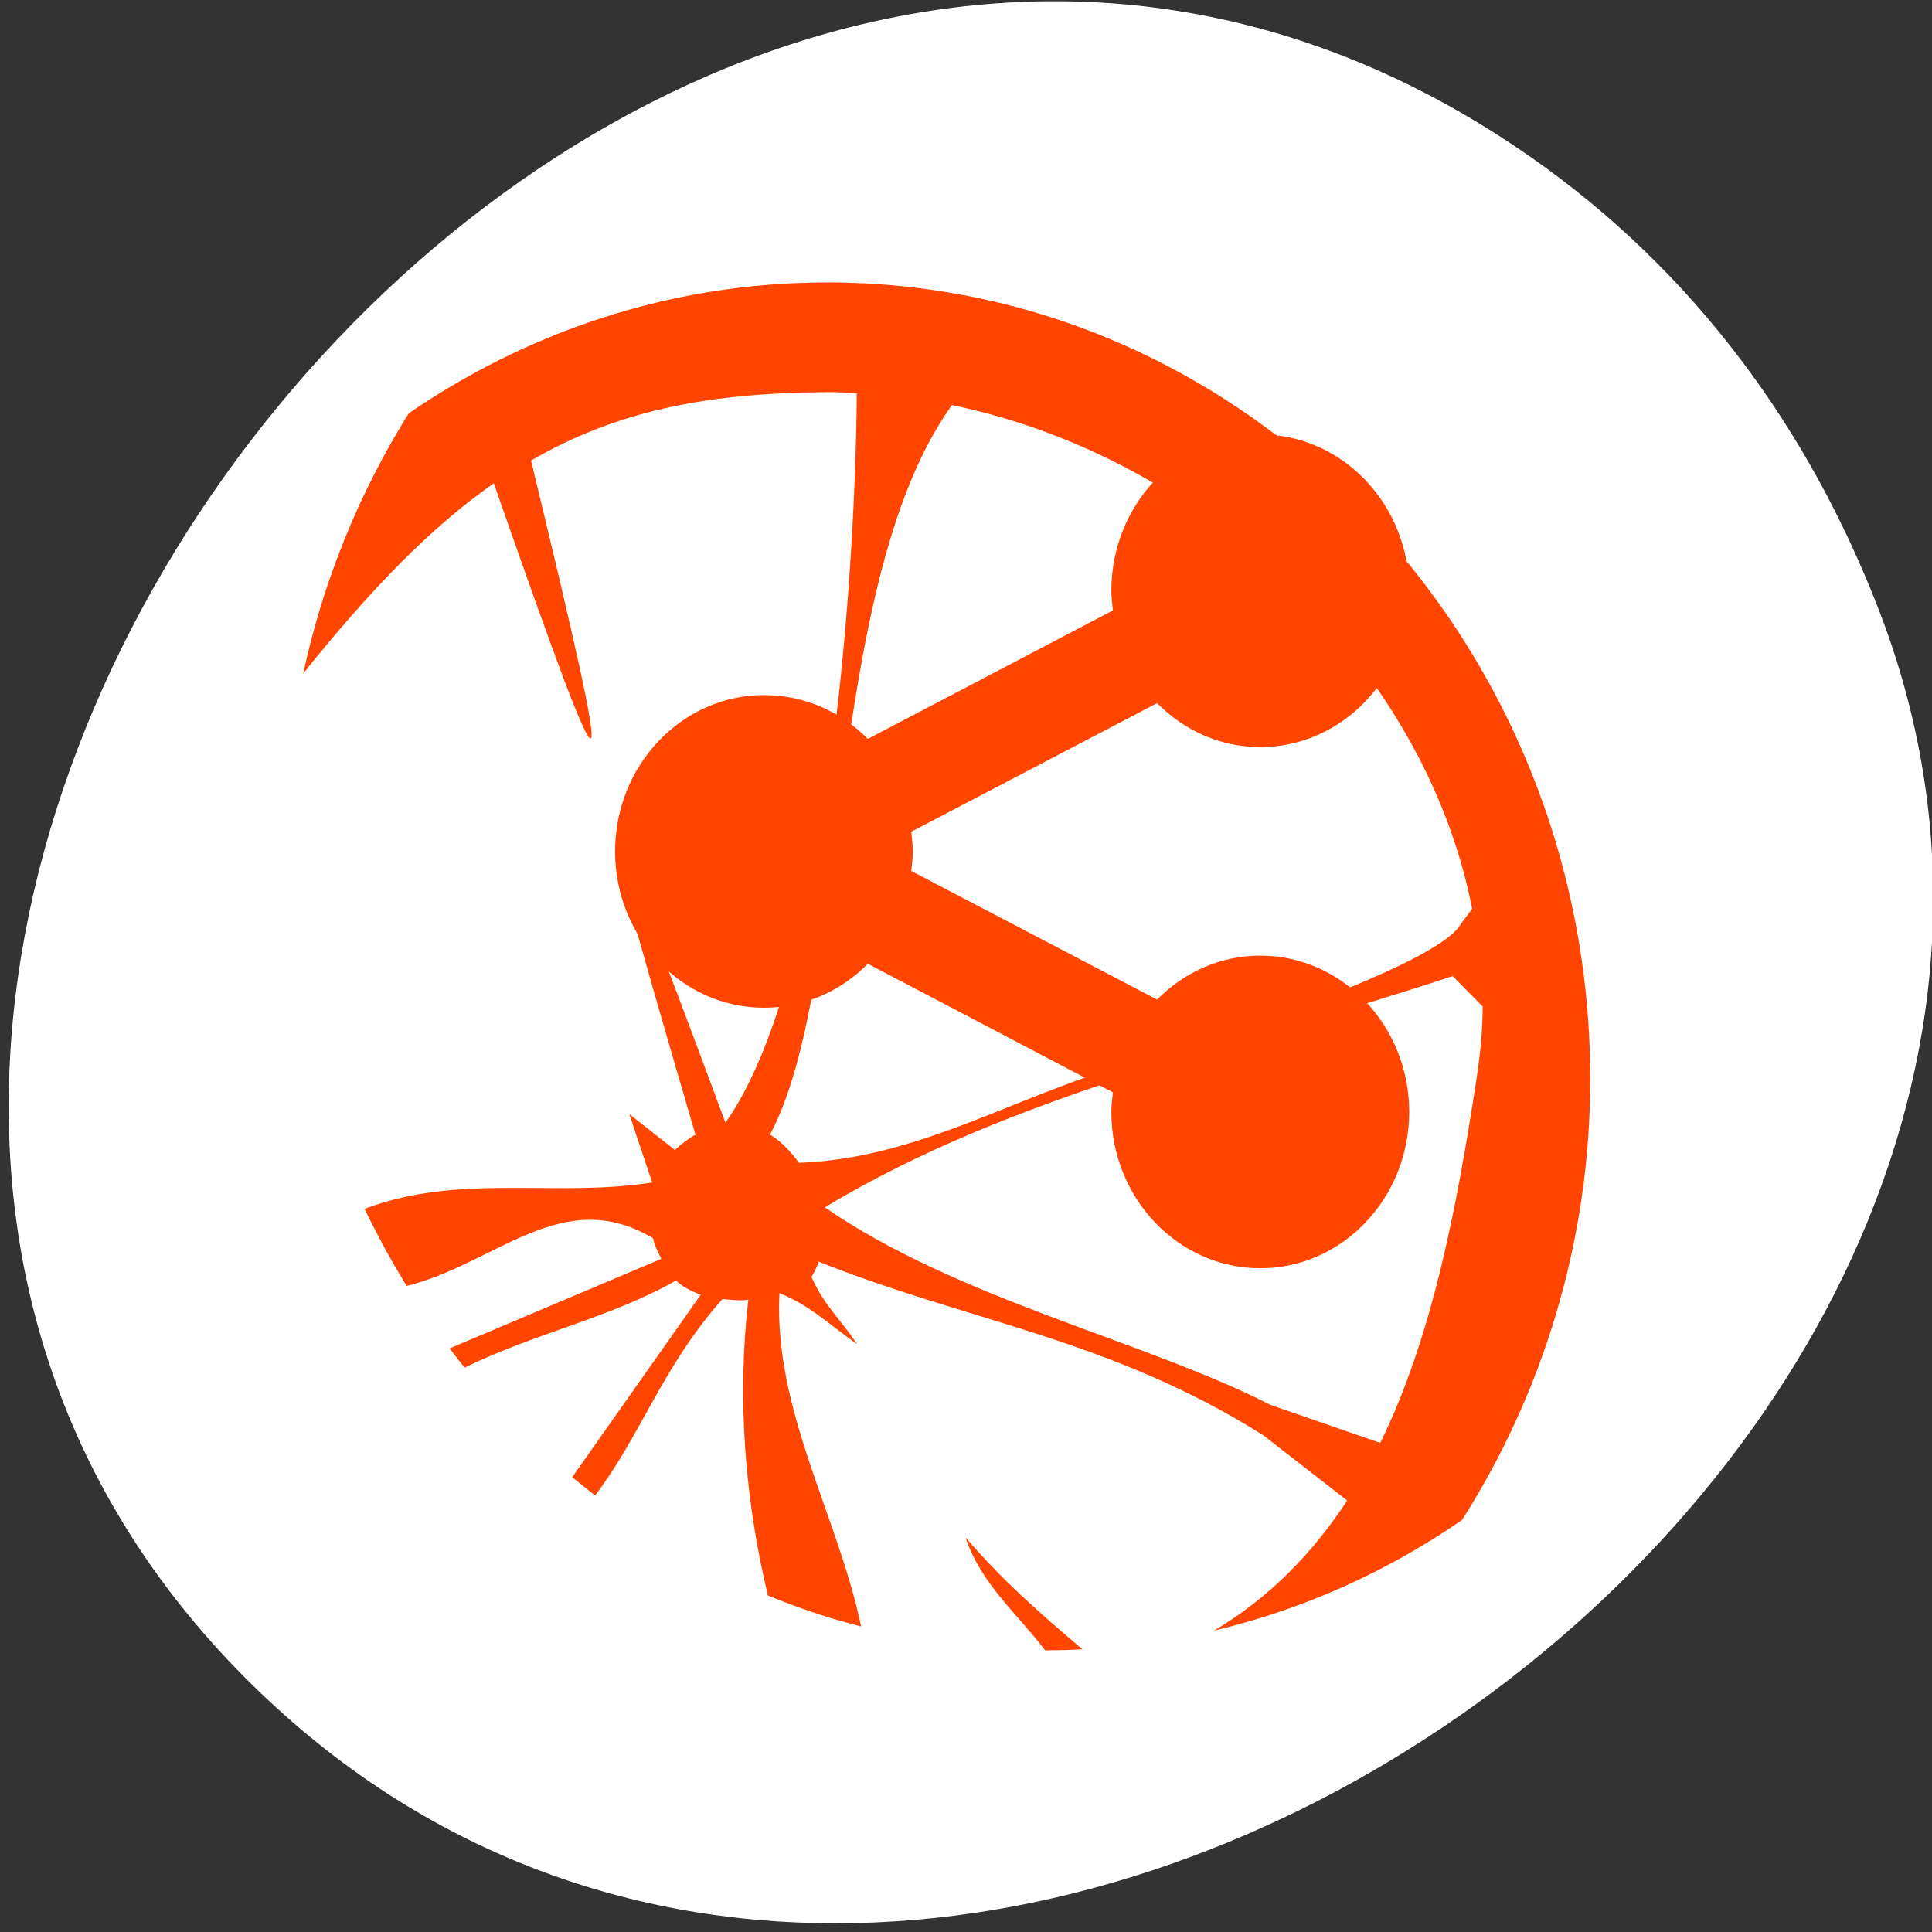 <svg xmlns="http://www.w3.org/2000/svg" viewBox="0 0 256 256"><rect x="0" y="0" width="256" height="256" fill="#333333" stroke="none"/><defs><clipPath id="0"><path transform="matrix(15.333 0 0 11.5 415 -125.5)" d="m -24 13 c 0 1.105 -0.672 2 -1.5 2 -0.828 0 -1.5 -0.895 -1.5 -2 0 -1.105 0.672 -2 1.5 -2 0.828 0 1.5 0.895 1.5 2 z" style="fill:#1890d0"/></clipPath><clipPath><path transform="matrix(15.333 0 0 11.5 415 -125.5)" d="m -24 13 c 0 1.105 -0.672 2 -1.5 2 -0.828 0 -1.5 -0.895 -1.5 -2 0 -1.105 0.672 -2 1.5 -2 0.828 0 1.5 0.895 1.5 2 z" style="fill:#1890d0"/></clipPath></defs><g transform="translate(0 -796.36)"><path d="m 202.84 817.18 c -118.52 -82.81 -267.18 103.69 -170.61 201.24 90.99 91.91 260.92 -26.87 216.73 -141.24 c -9.219 -23.862 -24.363 -44.801 -46.12 -60 z" style="fill:#fff;color:#000"/><g transform="matrix(4.385 0 0 4.603 33.25 798.69)" style="clip-path:url(#0);fill:#ff4500"><g><path d="m 17.402 7.625 c -4.723 0 -9.102 1.43 -12.75 3.844 -1.449 2.238 -2.484 4.746 -3.094 7.438 2.094 -2.492 3.926 -4.27 5.781 -5.5 3.625 9.879 3.812 9.918 1.125 -0.656 2.656 -1.465 5.406 -1.945 8.938 -1.969 0.313 -0.004 0.602 0.02 0.906 0.031 -0.043 5.508 -0.898 16.859 -3.969 21 -4.434 -11.41 -3.895 -9.379 -0.906 0.344 -0.211 0.105 -0.41 0.262 -0.625 0.438 l -1.375 -1.031 l 0.691 1.969 c -2.934 0.445 -5.84 -0.289 -8.75 0.781 0.387 0.773 0.785 1.5 1.25 2.219 2.758 -0.625 4.766 -2.961 7.527 -1.395 0.043 0.215 0.156 0.402 0.25 0.594 l -6.437 2.594 c 0.152 0.191 0.281 0.379 0.438 0.563 2.18 -1.027 4.402 -1.434 6.441 -2.531 0.203 0.18 0.469 0.309 0.75 0.406 l -3.906 5.281 c 0.223 0.176 0.461 0.363 0.688 0.531 1.406 -1.75 2.059 -3.746 3.875 -5.688 0.238 0.02 0.508 0.059 0.781 0.02 -0.348 2.84 -0.102 5.773 0.594 8.531 0.902 0.352 1.855 0.641 2.813 0.875 -0.711 -3.223 -2.641 -6.207 -2.469 -9.594 0.887 0.34 1.352 0.781 2.344 1.469 -0.445 -0.668 -0.992 -1.102 -1.375 -1.938 0.086 -0.141 0.168 -0.281 0.219 -0.438 4.555 1.734 8.816 2.223 13.438 5 l 2.531 1.875 c -1.035 1.508 -2.355 2.805 -4.03 3.75 2.719 -0.617 5.246 -1.707 7.5 -3.188 2.434 -3.645 3.875 -8.02 3.875 -12.688 0 -12.594 -10.281 -22.938 -23.06 -22.938 m 3.773 3.531 c 7.625 1.5 14.277 7.484 15.719 14.5 l -0.344 0.438 c -0.641 1.109 -6.66 3.03 -8.844 3.719 -4.168 0.891 -7.152 3.01 -11.156 3.156 -0.246 -0.324 -0.531 -0.617 -0.875 -0.813 2.438 -4.328 1.633 -15.895 5.5 -21 m 15.13 16.438 l 0.906 0.875 c 0 0.699 -0.074 1.387 -0.188 2.094 -0.598 3.742 -1.348 7.441 -2.906 10.469 l -3.316 -1.094 c -3.773 -1.84 -9.438 -3.035 -13.469 -5.688 5.777 -3.316 12.633 -4.652 18.969 -6.656 m -14.715 16.16 c 0.457 1.328 1.582 2.215 2.406 3.25 0.375 0 0.754 -0.012 1.125 -0.031 -1.324 -1.07 -2.434 -2 -3.531 -3.219"/><path d="m 30.5,12 c -2.484,0 -4.5,2.02 -4.5,4.5 0,0.188 0.027,0.379 0.047,0.566 l -7.406,3.699 c -0.813,-0.785 -1.918,-1.262 -3.137,-1.262 -2.484,0 -4.5,2.02 -4.5,4.5 0,2.48 2.02,4.5 4.5,4.5 1.219,0 2.324,-0.48 3.137,-1.266 l 7.406,3.703 C 26.024,31.12 26,31.315 26,31.503 c 0,2.484 2.02,4.5 4.5,4.5 2.484,0 4.5,-2.02 4.5,-4.5 0,-2.484 -2.02,-4.5 -4.5,-4.5 -1.211,0 -2.309,0.484 -3.117,1.266 l -7.43,-3.703 C 19.976,24.386 20,24.191 20,24.003 20,23.815 19.973,23.624 19.953,23.437 l 7.43,-3.703 C 28.192,20.515 29.285,21 30.5,21 32.984,21 35,18.98 35,16.5 35,14.016 32.98,12 30.5,12 m 0,0"/></g></g></g></svg>